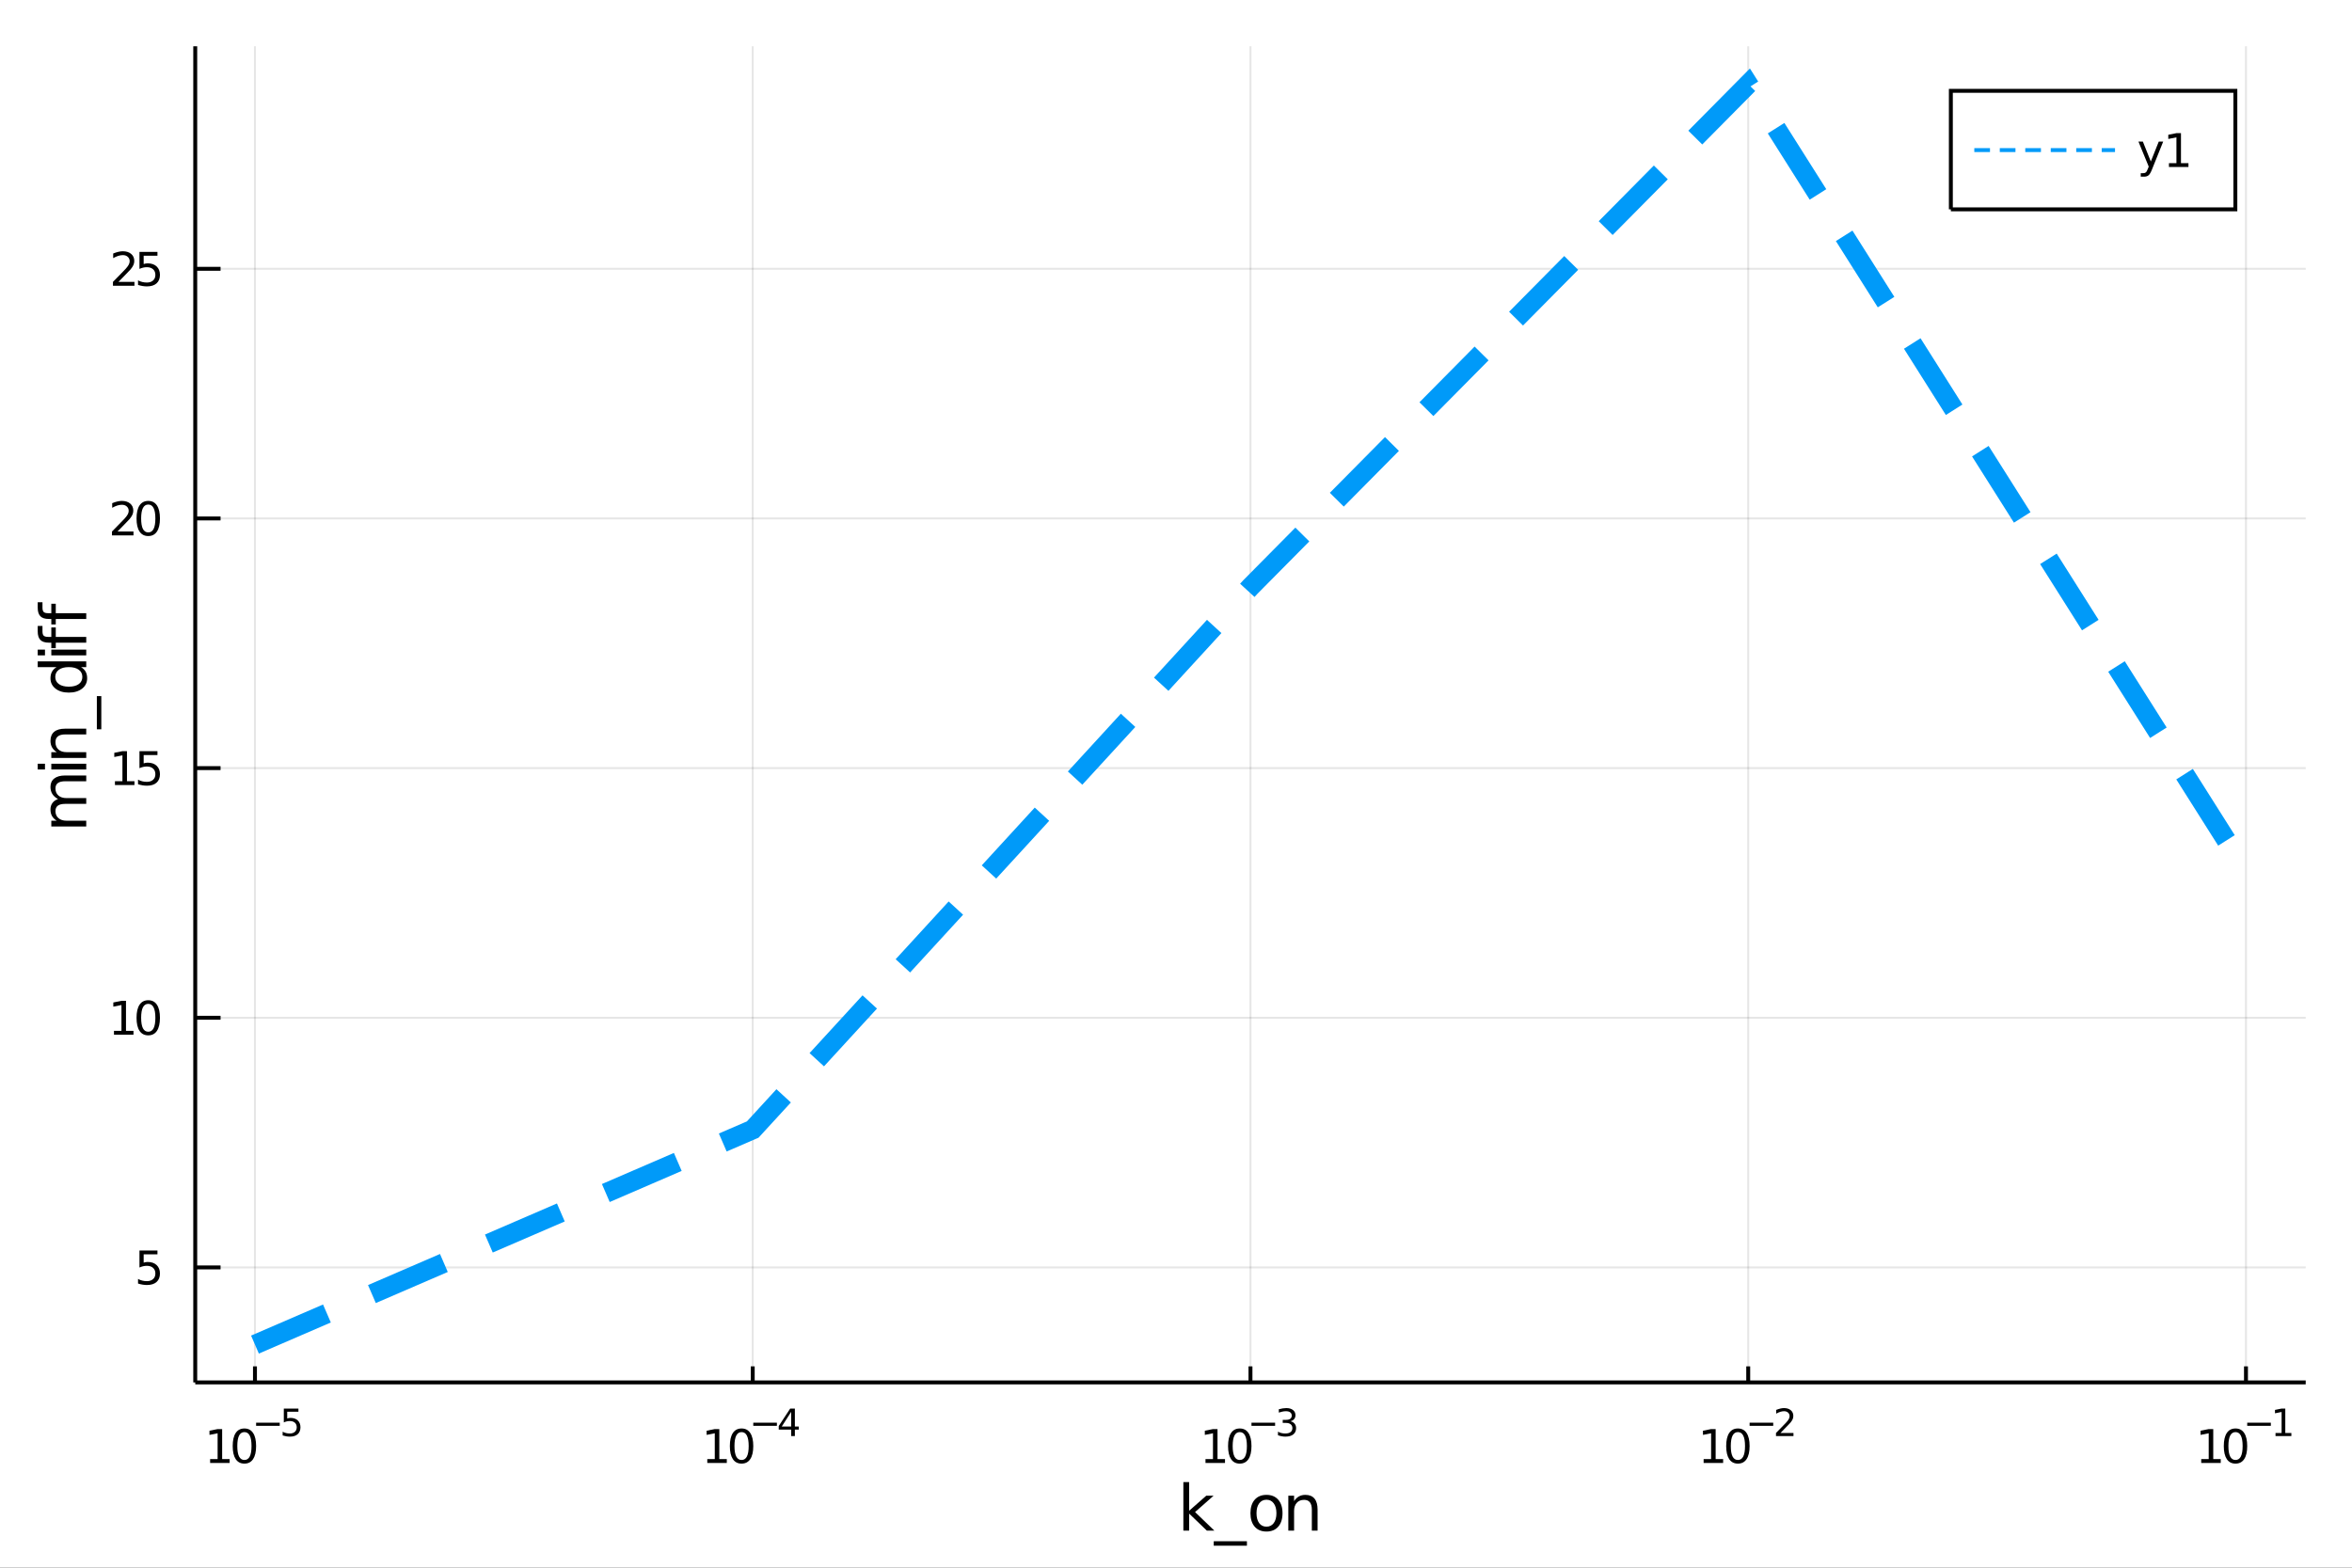 <?xml version="1.0" encoding="utf-8"?>
<svg xmlns="http://www.w3.org/2000/svg" xmlns:xlink="http://www.w3.org/1999/xlink" width="600" height="400" viewBox="0 0 2400 1600">
<rect x="0" y="0" width="2400" height="1600" fill="#333333" stroke="none"/>
<defs>
  <clipPath id="clip060">
    <rect x="0" y="0" width="2400" height="1600"/>
  </clipPath>
</defs>
<path clip-path="url(#clip060)" d="
M0 1600 L2400 1600 L2400 0 L0 0  Z
  " fill="#ffffff" fill-rule="evenodd" fill-opacity="1"/>
<defs>
  <clipPath id="clip061">
    <rect x="480" y="0" width="1681" height="1600"/>
  </clipPath>
</defs>
<path clip-path="url(#clip060)" d="
M199.218 1410.9 L2352.76 1410.9 L2352.76 47.244 L199.218 47.244  Z
  " fill="#ffffff" fill-rule="evenodd" fill-opacity="1"/>
<defs>
  <clipPath id="clip062">
    <rect x="199" y="47" width="2155" height="1365"/>
  </clipPath>
</defs>
<polyline clip-path="url(#clip062)" style="stroke:#000000; stroke-width:2; stroke-opacity:0.1; fill:none" points="
  260.167,1410.9 260.167,47.244 
  "/>
<polyline clip-path="url(#clip062)" style="stroke:#000000; stroke-width:2; stroke-opacity:0.1; fill:none" points="
  768.077,1410.9 768.077,47.244 
  "/>
<polyline clip-path="url(#clip062)" style="stroke:#000000; stroke-width:2; stroke-opacity:0.1; fill:none" points="
  1275.99,1410.9 1275.99,47.244 
  "/>
<polyline clip-path="url(#clip062)" style="stroke:#000000; stroke-width:2; stroke-opacity:0.1; fill:none" points="
  1783.9,1410.9 1783.9,47.244 
  "/>
<polyline clip-path="url(#clip062)" style="stroke:#000000; stroke-width:2; stroke-opacity:0.1; fill:none" points="
  2291.81,1410.9 2291.81,47.244 
  "/>
<polyline clip-path="url(#clip060)" style="stroke:#000000; stroke-width:4; stroke-opacity:1; fill:none" points="
  199.218,1410.9 2352.76,1410.9 
  "/>
<polyline clip-path="url(#clip060)" style="stroke:#000000; stroke-width:4; stroke-opacity:1; fill:none" points="
  260.167,1410.9 260.167,1394.53 
  "/>
<polyline clip-path="url(#clip060)" style="stroke:#000000; stroke-width:4; stroke-opacity:1; fill:none" points="
  768.077,1410.9 768.077,1394.53 
  "/>
<polyline clip-path="url(#clip060)" style="stroke:#000000; stroke-width:4; stroke-opacity:1; fill:none" points="
  1275.99,1410.9 1275.99,1394.53 
  "/>
<polyline clip-path="url(#clip060)" style="stroke:#000000; stroke-width:4; stroke-opacity:1; fill:none" points="
  1783.9,1410.9 1783.9,1394.53 
  "/>
<polyline clip-path="url(#clip060)" style="stroke:#000000; stroke-width:4; stroke-opacity:1; fill:none" points="
  2291.81,1410.9 2291.81,1394.53 
  "/>
<path clip-path="url(#clip060)" d="M 0 0 M214.417 1489.17 L222.056 1489.17 L222.056 1462.8 L213.745 1464.47 L213.745 1460.21 L222.009 1458.54 L226.685 1458.54 L226.685 1489.17 L234.324 1489.17 L234.324 1493.1 L214.417 1493.1 L214.417 1489.17 Z" fill="#000000" fill-rule="evenodd" fill-opacity="1" /><path clip-path="url(#clip060)" d="M 0 0 M249.393 1461.62 Q245.782 1461.62 243.954 1465.19 Q242.148 1468.73 242.148 1475.86 Q242.148 1482.97 243.954 1486.53 Q245.782 1490.07 249.393 1490.07 Q253.028 1490.07 254.833 1486.53 Q256.662 1482.97 256.662 1475.86 Q256.662 1468.73 254.833 1465.19 Q253.028 1461.62 249.393 1461.62 M249.393 1457.92 Q255.204 1457.92 258.259 1462.53 Q261.338 1467.11 261.338 1475.86 Q261.338 1484.59 258.259 1489.19 Q255.204 1493.78 249.393 1493.78 Q243.583 1493.78 240.505 1489.19 Q237.449 1484.59 237.449 1475.86 Q237.449 1467.11 240.505 1462.53 Q243.583 1457.92 249.393 1457.92 Z" fill="#000000" fill-rule="evenodd" fill-opacity="1" /><path clip-path="url(#clip060)" d="M 0 0 M261.338 1452.02 L285.449 1452.02 L285.449 1455.22 L261.338 1455.22 L261.338 1452.02 Z" fill="#000000" fill-rule="evenodd" fill-opacity="1" /><path clip-path="url(#clip060)" d="M 0 0 M289.606 1437.61 L304.52 1437.61 L304.52 1440.81 L293.085 1440.81 L293.085 1447.69 Q293.913 1447.41 294.74 1447.28 Q295.568 1447.13 296.396 1447.13 Q301.097 1447.13 303.843 1449.71 Q306.589 1452.28 306.589 1456.68 Q306.589 1461.22 303.768 1463.74 Q300.947 1466.24 295.812 1466.24 Q294.045 1466.24 292.201 1465.94 Q290.377 1465.64 288.421 1465.04 L288.421 1461.22 Q290.114 1462.14 291.919 1462.59 Q293.725 1463.04 295.737 1463.04 Q298.991 1463.04 300.891 1461.33 Q302.79 1459.62 302.79 1456.68 Q302.79 1453.75 300.891 1452.04 Q298.991 1450.33 295.737 1450.33 Q294.214 1450.33 292.69 1450.67 Q291.186 1451 289.606 1451.72 L289.606 1437.61 Z" fill="#000000" fill-rule="evenodd" fill-opacity="1" /><path clip-path="url(#clip060)" d="M 0 0 M721.725 1489.17 L729.364 1489.17 L729.364 1462.8 L721.053 1464.47 L721.053 1460.21 L729.317 1458.54 L733.993 1458.54 L733.993 1489.17 L741.632 1489.17 L741.632 1493.1 L721.725 1493.1 L721.725 1489.17 Z" fill="#000000" fill-rule="evenodd" fill-opacity="1" /><path clip-path="url(#clip060)" d="M 0 0 M756.701 1461.62 Q753.09 1461.62 751.262 1465.19 Q749.456 1468.73 749.456 1475.86 Q749.456 1482.97 751.262 1486.53 Q753.09 1490.07 756.701 1490.07 Q760.336 1490.07 762.141 1486.53 Q763.97 1482.97 763.97 1475.86 Q763.97 1468.73 762.141 1465.19 Q760.336 1461.62 756.701 1461.62 M756.701 1457.92 Q762.512 1457.92 765.567 1462.53 Q768.646 1467.11 768.646 1475.86 Q768.646 1484.59 765.567 1489.19 Q762.512 1493.78 756.701 1493.78 Q750.891 1493.78 747.813 1489.19 Q744.757 1484.59 744.757 1475.86 Q744.757 1467.11 747.813 1462.53 Q750.891 1457.92 756.701 1457.92 Z" fill="#000000" fill-rule="evenodd" fill-opacity="1" /><path clip-path="url(#clip060)" d="M 0 0 M768.646 1452.02 L792.757 1452.02 L792.757 1455.22 L768.646 1455.22 L768.646 1452.02 Z" fill="#000000" fill-rule="evenodd" fill-opacity="1" /><path clip-path="url(#clip060)" d="M 0 0 M807.315 1440.92 L797.723 1455.91 L807.315 1455.91 L807.315 1440.92 M806.318 1437.61 L811.095 1437.61 L811.095 1455.91 L815.101 1455.91 L815.101 1459.07 L811.095 1459.07 L811.095 1465.69 L807.315 1465.69 L807.315 1459.07 L794.638 1459.07 L794.638 1455.41 L806.318 1437.61 Z" fill="#000000" fill-rule="evenodd" fill-opacity="1" /><path clip-path="url(#clip060)" d="M 0 0 M1230.1 1489.17 L1237.73 1489.17 L1237.73 1462.8 L1229.42 1464.47 L1229.42 1460.21 L1237.69 1458.54 L1242.36 1458.54 L1242.36 1489.17 L1250 1489.17 L1250 1493.1 L1230.1 1493.1 L1230.1 1489.17 Z" fill="#000000" fill-rule="evenodd" fill-opacity="1" /><path clip-path="url(#clip060)" d="M 0 0 M1265.07 1461.62 Q1261.46 1461.62 1259.63 1465.19 Q1257.83 1468.73 1257.83 1475.86 Q1257.83 1482.97 1259.63 1486.53 Q1261.46 1490.07 1265.07 1490.07 Q1268.71 1490.07 1270.51 1486.53 Q1272.34 1482.97 1272.34 1475.86 Q1272.34 1468.73 1270.51 1465.19 Q1268.71 1461.62 1265.07 1461.62 M1265.07 1457.92 Q1270.88 1457.92 1273.94 1462.53 Q1277.02 1467.11 1277.02 1475.86 Q1277.02 1484.59 1273.94 1489.19 Q1270.88 1493.78 1265.07 1493.78 Q1259.26 1493.78 1256.18 1489.19 Q1253.13 1484.59 1253.13 1475.86 Q1253.13 1467.11 1256.18 1462.53 Q1259.26 1457.92 1265.07 1457.92 Z" fill="#000000" fill-rule="evenodd" fill-opacity="1" /><path clip-path="url(#clip060)" d="M 0 0 M1277.02 1452.02 L1301.13 1452.02 L1301.13 1455.22 L1277.02 1455.22 L1277.02 1452.02 Z" fill="#000000" fill-rule="evenodd" fill-opacity="1" /><path clip-path="url(#clip060)" d="M 0 0 M1316.76 1450.55 Q1319.48 1451.14 1321.01 1452.98 Q1322.55 1454.82 1322.55 1457.53 Q1322.55 1461.69 1319.69 1463.96 Q1316.83 1466.24 1311.57 1466.24 Q1309.8 1466.24 1307.92 1465.88 Q1306.06 1465.54 1304.06 1464.85 L1304.06 1461.18 Q1305.64 1462.1 1307.52 1462.57 Q1309.4 1463.04 1311.45 1463.04 Q1315.03 1463.04 1316.89 1461.63 Q1318.77 1460.22 1318.77 1457.53 Q1318.77 1455.05 1317.02 1453.66 Q1315.29 1452.25 1312.19 1452.25 L1308.91 1452.25 L1308.91 1449.12 L1312.34 1449.12 Q1315.14 1449.12 1316.63 1448.01 Q1318.11 1446.89 1318.11 1444.78 Q1318.11 1442.62 1316.57 1441.47 Q1315.05 1440.3 1312.19 1440.3 Q1310.63 1440.3 1308.84 1440.64 Q1307.05 1440.98 1304.91 1441.69 L1304.91 1438.31 Q1307.07 1437.71 1308.95 1437.41 Q1310.85 1437.11 1312.53 1437.11 Q1316.85 1437.11 1319.37 1439.08 Q1321.89 1441.04 1321.89 1444.38 Q1321.89 1446.72 1320.56 1448.33 Q1319.22 1449.93 1316.76 1450.55 Z" fill="#000000" fill-rule="evenodd" fill-opacity="1" /><path clip-path="url(#clip060)" d="M 0 0 M1738.39 1489.17 L1746.03 1489.17 L1746.03 1462.8 L1737.72 1464.47 L1737.72 1460.21 L1745.98 1458.54 L1750.66 1458.54 L1750.66 1489.17 L1758.3 1489.17 L1758.3 1493.1 L1738.39 1493.1 L1738.39 1489.17 Z" fill="#000000" fill-rule="evenodd" fill-opacity="1" /><path clip-path="url(#clip060)" d="M 0 0 M1773.37 1461.62 Q1769.76 1461.62 1767.93 1465.19 Q1766.12 1468.73 1766.12 1475.86 Q1766.12 1482.97 1767.93 1486.53 Q1769.76 1490.07 1773.37 1490.07 Q1777 1490.07 1778.81 1486.53 Q1780.64 1482.97 1780.64 1475.86 Q1780.64 1468.73 1778.81 1465.19 Q1777 1461.62 1773.37 1461.62 M1773.37 1457.92 Q1779.18 1457.92 1782.23 1462.53 Q1785.31 1467.11 1785.31 1475.86 Q1785.31 1484.59 1782.23 1489.19 Q1779.18 1493.78 1773.37 1493.78 Q1767.56 1493.78 1764.48 1489.19 Q1761.42 1484.59 1761.42 1475.86 Q1761.42 1467.11 1764.48 1462.53 Q1767.56 1457.92 1773.37 1457.92 Z" fill="#000000" fill-rule="evenodd" fill-opacity="1" /><path clip-path="url(#clip060)" d="M 0 0 M1785.31 1452.02 L1809.42 1452.02 L1809.42 1455.22 L1785.31 1455.22 L1785.31 1452.02 Z" fill="#000000" fill-rule="evenodd" fill-opacity="1" /><path clip-path="url(#clip060)" d="M 0 0 M1816.81 1462.5 L1830.07 1462.5 L1830.07 1465.69 L1812.24 1465.69 L1812.24 1462.5 Q1814.41 1460.26 1818.13 1456.5 Q1821.87 1452.72 1822.83 1451.63 Q1824.66 1449.58 1825.37 1448.16 Q1826.11 1446.74 1826.11 1445.36 Q1826.11 1443.12 1824.53 1441.71 Q1822.96 1440.3 1820.44 1440.3 Q1818.66 1440.3 1816.66 1440.92 Q1814.69 1441.54 1812.43 1442.8 L1812.43 1438.97 Q1814.73 1438.05 1816.72 1437.58 Q1818.71 1437.11 1820.37 1437.11 Q1824.73 1437.11 1827.33 1439.29 Q1829.92 1441.47 1829.92 1445.12 Q1829.92 1446.85 1829.27 1448.41 Q1828.63 1449.95 1826.91 1452.06 Q1826.44 1452.6 1823.92 1455.22 Q1821.4 1457.81 1816.81 1462.5 Z" fill="#000000" fill-rule="evenodd" fill-opacity="1" /><path clip-path="url(#clip060)" d="M 0 0 M2246.15 1489.17 L2253.79 1489.17 L2253.79 1462.8 L2245.48 1464.47 L2245.48 1460.21 L2253.74 1458.54 L2258.42 1458.54 L2258.42 1489.17 L2266.06 1489.17 L2266.06 1493.1 L2246.15 1493.1 L2246.15 1489.17 Z" fill="#000000" fill-rule="evenodd" fill-opacity="1" /><path clip-path="url(#clip060)" d="M 0 0 M2281.13 1461.62 Q2277.52 1461.62 2275.69 1465.19 Q2273.88 1468.73 2273.88 1475.86 Q2273.88 1482.97 2275.69 1486.53 Q2277.52 1490.07 2281.13 1490.07 Q2284.76 1490.07 2286.57 1486.53 Q2288.4 1482.97 2288.4 1475.86 Q2288.4 1468.73 2286.57 1465.19 Q2284.76 1461.62 2281.13 1461.62 M2281.13 1457.92 Q2286.94 1457.92 2289.99 1462.53 Q2293.07 1467.11 2293.07 1475.86 Q2293.07 1484.59 2289.99 1489.19 Q2286.94 1493.78 2281.13 1493.78 Q2275.32 1493.78 2272.24 1489.19 Q2269.18 1484.59 2269.18 1475.86 Q2269.18 1467.11 2272.24 1462.53 Q2275.32 1457.92 2281.13 1457.92 Z" fill="#000000" fill-rule="evenodd" fill-opacity="1" /><path clip-path="url(#clip060)" d="M 0 0 M2293.07 1452.02 L2317.18 1452.02 L2317.18 1455.22 L2293.07 1455.22 L2293.07 1452.02 Z" fill="#000000" fill-rule="evenodd" fill-opacity="1" /><path clip-path="url(#clip060)" d="M 0 0 M2321.96 1462.5 L2328.17 1462.5 L2328.17 1441.07 L2321.41 1442.43 L2321.41 1438.97 L2328.13 1437.61 L2331.93 1437.61 L2331.93 1462.5 L2338.13 1462.5 L2338.13 1465.69 L2321.96 1465.69 L2321.96 1462.5 Z" fill="#000000" fill-rule="evenodd" fill-opacity="1" /><path clip-path="url(#clip060)" d="M 0 0 M1207.51 1512.66 L1213.4 1512.66 L1213.4 1541.91 L1230.87 1526.54 L1238.35 1526.54 L1219.44 1543.22 L1239.15 1562.19 L1231.51 1562.19 L1213.4 1544.78 L1213.4 1562.19 L1207.51 1562.19 L1207.51 1512.66 Z" fill="#000000" fill-rule="evenodd" fill-opacity="1" /><path clip-path="url(#clip060)" d="M 0 0 M1272.37 1573.01 L1272.37 1577.56 L1238.51 1577.56 L1238.51 1573.01 L1272.37 1573.01 Z" fill="#000000" fill-rule="evenodd" fill-opacity="1" /><path clip-path="url(#clip060)" d="M 0 0 M1292.33 1530.64 Q1287.62 1530.64 1284.88 1534.34 Q1282.15 1538 1282.15 1544.39 Q1282.15 1550.79 1284.85 1554.48 Q1287.59 1558.14 1292.33 1558.14 Q1297.01 1558.14 1299.75 1554.45 Q1302.48 1550.76 1302.48 1544.39 Q1302.48 1538.06 1299.75 1534.37 Q1297.01 1530.64 1292.33 1530.64 M1292.33 1525.68 Q1299.97 1525.68 1304.33 1530.64 Q1308.69 1535.61 1308.69 1544.39 Q1308.69 1553.15 1304.33 1558.14 Q1299.97 1563.11 1292.33 1563.11 Q1284.66 1563.11 1280.3 1558.14 Q1275.97 1553.15 1275.97 1544.39 Q1275.97 1535.61 1280.3 1530.64 Q1284.66 1525.68 1292.33 1525.68 Z" fill="#000000" fill-rule="evenodd" fill-opacity="1" /><path clip-path="url(#clip060)" d="M 0 0 M1344.47 1540.67 L1344.47 1562.19 L1338.61 1562.19 L1338.61 1540.86 Q1338.61 1535.8 1336.64 1533.29 Q1334.66 1530.77 1330.72 1530.77 Q1325.97 1530.77 1323.24 1533.79 Q1320.5 1536.82 1320.5 1542.04 L1320.5 1562.19 L1314.61 1562.19 L1314.61 1526.54 L1320.5 1526.54 L1320.5 1532.08 Q1322.6 1528.86 1325.43 1527.27 Q1328.3 1525.68 1332.02 1525.68 Q1338.16 1525.68 1341.32 1529.5 Q1344.47 1533.29 1344.47 1540.67 Z" fill="#000000" fill-rule="evenodd" fill-opacity="1" /><polyline clip-path="url(#clip062)" style="stroke:#000000; stroke-width:2; stroke-opacity:0.1; fill:none" points="
  199.218,1293.54 2352.76,1293.54 
  "/>
<polyline clip-path="url(#clip062)" style="stroke:#000000; stroke-width:2; stroke-opacity:0.1; fill:none" points="
  199.218,1038.74 2352.76,1038.74 
  "/>
<polyline clip-path="url(#clip062)" style="stroke:#000000; stroke-width:2; stroke-opacity:0.1; fill:none" points="
  199.218,783.942 2352.76,783.942 
  "/>
<polyline clip-path="url(#clip062)" style="stroke:#000000; stroke-width:2; stroke-opacity:0.1; fill:none" points="
  199.218,529.141 2352.76,529.141 
  "/>
<polyline clip-path="url(#clip062)" style="stroke:#000000; stroke-width:2; stroke-opacity:0.1; fill:none" points="
  199.218,274.341 2352.76,274.341 
  "/>
<polyline clip-path="url(#clip060)" style="stroke:#000000; stroke-width:4; stroke-opacity:1; fill:none" points="
  199.218,1410.9 199.218,47.244 
  "/>
<polyline clip-path="url(#clip060)" style="stroke:#000000; stroke-width:4; stroke-opacity:1; fill:none" points="
  199.218,1293.54 225.061,1293.54 
  "/>
<polyline clip-path="url(#clip060)" style="stroke:#000000; stroke-width:4; stroke-opacity:1; fill:none" points="
  199.218,1038.74 225.061,1038.74 
  "/>
<polyline clip-path="url(#clip060)" style="stroke:#000000; stroke-width:4; stroke-opacity:1; fill:none" points="
  199.218,783.942 225.061,783.942 
  "/>
<polyline clip-path="url(#clip060)" style="stroke:#000000; stroke-width:4; stroke-opacity:1; fill:none" points="
  199.218,529.141 225.061,529.141 
  "/>
<polyline clip-path="url(#clip060)" style="stroke:#000000; stroke-width:4; stroke-opacity:1; fill:none" points="
  199.218,274.341 225.061,274.341 
  "/>
<path clip-path="url(#clip060)" d="M 0 0 M142.316 1276.26 L160.672 1276.26 L160.672 1280.2 L146.598 1280.2 L146.598 1288.67 Q147.616 1288.32 148.635 1288.16 Q149.653 1287.98 150.672 1287.98 Q156.459 1287.98 159.839 1291.15 Q163.218 1294.32 163.218 1299.74 Q163.218 1305.31 159.746 1308.42 Q156.274 1311.49 149.954 1311.49 Q147.778 1311.49 145.51 1311.12 Q143.265 1310.75 140.857 1310.01 L140.857 1305.31 Q142.941 1306.45 145.163 1307 Q147.385 1307.56 149.862 1307.56 Q153.866 1307.56 156.204 1305.45 Q158.542 1303.35 158.542 1299.74 Q158.542 1296.12 156.204 1294.02 Q153.866 1291.91 149.862 1291.91 Q147.987 1291.91 146.112 1292.33 Q144.26 1292.74 142.316 1293.62 L142.316 1276.26 Z" fill="#000000" fill-rule="evenodd" fill-opacity="1" /><path clip-path="url(#clip060)" d="M 0 0 M116.297 1052.09 L123.936 1052.09 L123.936 1025.72 L115.626 1027.39 L115.626 1023.13 L123.89 1021.46 L128.566 1021.46 L128.566 1052.09 L136.204 1052.09 L136.204 1056.02 L116.297 1056.02 L116.297 1052.09 Z" fill="#000000" fill-rule="evenodd" fill-opacity="1" /><path clip-path="url(#clip060)" d="M 0 0 M151.274 1024.54 Q147.663 1024.54 145.834 1028.11 Q144.029 1031.65 144.029 1038.78 Q144.029 1045.88 145.834 1049.45 Q147.663 1052.99 151.274 1052.99 Q154.908 1052.99 156.714 1049.45 Q158.542 1045.88 158.542 1038.78 Q158.542 1031.65 156.714 1028.11 Q154.908 1024.54 151.274 1024.54 M151.274 1020.84 Q157.084 1020.84 160.14 1025.44 Q163.218 1030.03 163.218 1038.78 Q163.218 1047.5 160.14 1052.11 Q157.084 1056.69 151.274 1056.69 Q145.464 1056.69 142.385 1052.11 Q139.329 1047.5 139.329 1038.78 Q139.329 1030.03 142.385 1025.44 Q145.464 1020.84 151.274 1020.84 Z" fill="#000000" fill-rule="evenodd" fill-opacity="1" /><path clip-path="url(#clip060)" d="M 0 0 M117.293 797.287 L124.931 797.287 L124.931 770.921 L116.621 772.588 L116.621 768.329 L124.885 766.662 L129.561 766.662 L129.561 797.287 L137.2 797.287 L137.2 801.222 L117.293 801.222 L117.293 797.287 Z" fill="#000000" fill-rule="evenodd" fill-opacity="1" /><path clip-path="url(#clip060)" d="M 0 0 M142.316 766.662 L160.672 766.662 L160.672 770.597 L146.598 770.597 L146.598 779.069 Q147.616 778.722 148.635 778.56 Q149.653 778.375 150.672 778.375 Q156.459 778.375 159.839 781.546 Q163.218 784.718 163.218 790.134 Q163.218 795.713 159.746 798.815 Q156.274 801.893 149.954 801.893 Q147.778 801.893 145.51 801.523 Q143.265 801.153 140.857 800.412 L140.857 795.713 Q142.941 796.847 145.163 797.403 Q147.385 797.958 149.862 797.958 Q153.866 797.958 156.204 795.852 Q158.542 793.745 158.542 790.134 Q158.542 786.523 156.204 784.417 Q153.866 782.31 149.862 782.31 Q147.987 782.31 146.112 782.727 Q144.26 783.143 142.316 784.023 L142.316 766.662 Z" fill="#000000" fill-rule="evenodd" fill-opacity="1" /><path clip-path="url(#clip060)" d="M 0 0 M119.885 542.486 L136.204 542.486 L136.204 546.421 L114.26 546.421 L114.26 542.486 Q116.922 539.732 121.505 535.102 Q126.112 530.449 127.292 529.107 Q129.538 526.584 130.417 524.848 Q131.32 523.088 131.32 521.398 Q131.32 518.644 129.376 516.908 Q127.455 515.172 124.353 515.172 Q122.154 515.172 119.7 515.936 Q117.269 516.699 114.492 518.25 L114.492 513.528 Q117.316 512.394 119.769 511.815 Q122.223 511.236 124.26 511.236 Q129.63 511.236 132.825 513.922 Q136.019 516.607 136.019 521.098 Q136.019 523.227 135.209 525.148 Q134.422 527.047 132.316 529.639 Q131.737 530.31 128.635 533.528 Q125.533 536.722 119.885 542.486 Z" fill="#000000" fill-rule="evenodd" fill-opacity="1" /><path clip-path="url(#clip060)" d="M 0 0 M151.274 514.94 Q147.663 514.94 145.834 518.505 Q144.029 522.047 144.029 529.176 Q144.029 536.283 145.834 539.847 Q147.663 543.389 151.274 543.389 Q154.908 543.389 156.714 539.847 Q158.542 536.283 158.542 529.176 Q158.542 522.047 156.714 518.505 Q154.908 514.94 151.274 514.94 M151.274 511.236 Q157.084 511.236 160.14 515.843 Q163.218 520.426 163.218 529.176 Q163.218 537.903 160.14 542.509 Q157.084 547.093 151.274 547.093 Q145.464 547.093 142.385 542.509 Q139.329 537.903 139.329 529.176 Q139.329 520.426 142.385 515.843 Q145.464 511.236 151.274 511.236 Z" fill="#000000" fill-rule="evenodd" fill-opacity="1" /><path clip-path="url(#clip060)" d="M 0 0 M120.88 287.686 L137.2 287.686 L137.2 291.621 L115.256 291.621 L115.256 287.686 Q117.918 284.931 122.501 280.302 Q127.107 275.649 128.288 274.306 Q130.533 271.783 131.413 270.047 Q132.316 268.288 132.316 266.598 Q132.316 263.843 130.371 262.107 Q128.45 260.371 125.348 260.371 Q123.149 260.371 120.695 261.135 Q118.265 261.899 115.487 263.45 L115.487 258.728 Q118.311 257.593 120.765 257.015 Q123.218 256.436 125.255 256.436 Q130.626 256.436 133.82 259.121 Q137.015 261.806 137.015 266.297 Q137.015 268.427 136.204 270.348 Q135.417 272.246 133.311 274.839 Q132.732 275.51 129.63 278.727 Q126.529 281.922 120.88 287.686 Z" fill="#000000" fill-rule="evenodd" fill-opacity="1" /><path clip-path="url(#clip060)" d="M 0 0 M142.316 257.061 L160.672 257.061 L160.672 260.996 L146.598 260.996 L146.598 269.468 Q147.616 269.121 148.635 268.959 Q149.653 268.774 150.672 268.774 Q156.459 268.774 159.839 271.945 Q163.218 275.116 163.218 280.533 Q163.218 286.112 159.746 289.214 Q156.274 292.292 149.954 292.292 Q147.778 292.292 145.51 291.922 Q143.265 291.551 140.857 290.811 L140.857 286.112 Q142.941 287.246 145.163 287.801 Q147.385 288.357 149.862 288.357 Q153.866 288.357 156.204 286.251 Q158.542 284.144 158.542 280.533 Q158.542 276.922 156.204 274.815 Q153.866 272.709 149.862 272.709 Q147.987 272.709 146.112 273.126 Q144.26 273.542 142.316 274.422 L142.316 257.061 Z" fill="#000000" fill-rule="evenodd" fill-opacity="1" /><path clip-path="url(#clip060)" d="M 0 0 M59.199 815.533 Q55.253 813.336 53.375 810.281 Q51.497 807.225 51.497 803.088 Q51.497 797.518 55.412 794.494 Q59.295 791.47 66.488 791.47 L88.004 791.47 L88.004 797.358 L66.679 797.358 Q61.555 797.358 59.072 799.173 Q56.589 800.987 56.589 804.711 Q56.589 809.262 59.613 811.904 Q62.637 814.546 67.857 814.546 L88.004 814.546 L88.004 820.434 L66.679 820.434 Q61.523 820.434 59.072 822.248 Q56.589 824.063 56.589 827.85 Q56.589 832.338 59.645 834.98 Q62.669 837.622 67.857 837.622 L88.004 837.622 L88.004 843.51 L52.356 843.51 L52.356 837.622 L57.894 837.622 Q54.616 835.616 53.056 832.815 Q51.497 830.015 51.497 826.163 Q51.497 822.28 53.47 819.575 Q55.444 816.838 59.199 815.533 Z" fill="#000000" fill-rule="evenodd" fill-opacity="1" /><path clip-path="url(#clip060)" d="M 0 0 M52.356 785.327 L52.356 779.471 L88.004 779.471 L88.004 785.327 L52.356 785.327 M38.479 785.327 L38.479 779.471 L45.895 779.471 L45.895 785.327 L38.479 785.327 Z" fill="#000000" fill-rule="evenodd" fill-opacity="1" /><path clip-path="url(#clip060)" d="M 0 0 M66.488 743.696 L88.004 743.696 L88.004 749.552 L66.679 749.552 Q61.618 749.552 59.104 751.525 Q56.589 753.499 56.589 757.446 Q56.589 762.188 59.613 764.925 Q62.637 767.662 67.857 767.662 L88.004 767.662 L88.004 773.551 L52.356 773.551 L52.356 767.662 L57.894 767.662 Q54.68 765.562 53.088 762.729 Q51.497 759.864 51.497 756.141 Q51.497 749.998 55.316 746.847 Q59.104 743.696 66.488 743.696 Z" fill="#000000" fill-rule="evenodd" fill-opacity="1" /><path clip-path="url(#clip060)" d="M 0 0 M98.826 710.467 L103.377 710.467 L103.377 744.332 L98.826 744.332 L98.826 710.467 Z" fill="#000000" fill-rule="evenodd" fill-opacity="1" /><path clip-path="url(#clip060)" d="M 0 0 M57.767 680.866 L38.479 680.866 L38.479 675.01 L88.004 675.01 L88.004 680.866 L82.657 680.866 Q85.84 682.712 87.399 685.545 Q88.927 688.346 88.927 692.292 Q88.927 698.754 83.771 702.828 Q78.615 706.87 70.212 706.87 Q61.809 706.87 56.653 702.828 Q51.497 698.754 51.497 692.292 Q51.497 688.346 53.056 685.545 Q54.584 682.712 57.767 680.866 M70.212 700.823 Q76.673 700.823 80.365 698.181 Q84.026 695.507 84.026 690.86 Q84.026 686.213 80.365 683.54 Q76.673 680.866 70.212 680.866 Q63.751 680.866 60.09 683.54 Q56.398 686.213 56.398 690.86 Q56.398 695.507 60.09 698.181 Q63.751 700.823 70.212 700.823 Z" fill="#000000" fill-rule="evenodd" fill-opacity="1" /><path clip-path="url(#clip060)" d="M 0 0 M52.356 668.867 L52.356 663.01 L88.004 663.01 L88.004 668.867 L52.356 668.867 M38.479 668.867 L38.479 663.01 L45.895 663.01 L45.895 668.867 L38.479 668.867 Z" fill="#000000" fill-rule="evenodd" fill-opacity="1" /><path clip-path="url(#clip060)" d="M 0 0 M38.479 638.821 L43.349 638.821 L43.349 644.422 Q43.349 647.573 44.622 648.815 Q45.895 650.024 49.205 650.024 L52.356 650.024 L52.356 640.38 L56.908 640.38 L56.908 650.024 L88.004 650.024 L88.004 655.912 L56.908 655.912 L56.908 661.514 L52.356 661.514 L52.356 655.912 L49.874 655.912 Q43.922 655.912 41.216 653.143 Q38.479 650.374 38.479 644.359 L38.479 638.821 Z" fill="#000000" fill-rule="evenodd" fill-opacity="1" /><path clip-path="url(#clip060)" d="M 0 0 M38.479 614.631 L43.349 614.631 L43.349 620.233 Q43.349 623.384 44.622 624.625 Q45.895 625.835 49.205 625.835 L52.356 625.835 L52.356 616.19 L56.908 616.19 L56.908 625.835 L88.004 625.835 L88.004 631.723 L56.908 631.723 L56.908 637.325 L52.356 637.325 L52.356 631.723 L49.874 631.723 Q43.922 631.723 41.216 628.954 Q38.479 626.185 38.479 620.169 L38.479 614.631 Z" fill="#000000" fill-rule="evenodd" fill-opacity="1" /><polyline clip-path="url(#clip062)" style="stroke:#009af9; stroke-width:20; stroke-opacity:1; fill:none" stroke-dasharray="80, 50" points="
  260.167,1372.3 768.077,1152.84 1275.99,599.001 1783.9,85.838 2291.81,889.22 
  "/>
<path clip-path="url(#clip060)" d="
M1990.67 213.659 L2280.97 213.659 L2280.97 92.699 L1990.67 92.699  Z
  " fill="#ffffff" fill-rule="evenodd" fill-opacity="1"/>
<polyline clip-path="url(#clip060)" style="stroke:#000000; stroke-width:4; stroke-opacity:1; fill:none" points="
  1990.67,213.659 2280.97,213.659 2280.97,92.699 1990.67,92.699 1990.67,213.659 
  "/>
<polyline clip-path="url(#clip060)" style="stroke:#009af9; stroke-width:4; stroke-opacity:1; fill:none" stroke-dasharray="16, 10" points="
  2014.6,153.179 2158.17,153.179 
  "/>
<path clip-path="url(#clip060)" d="M 0 0 M2195.94 172.867 Q2194.13 177.496 2192.42 178.908 Q2190.71 180.32 2187.84 180.32 L2184.43 180.32 L2184.43 176.755 L2186.93 176.755 Q2188.69 176.755 2189.67 175.922 Q2190.64 175.089 2191.82 171.987 L2192.58 170.043 L2182.1 144.533 L2186.61 144.533 L2194.71 164.811 L2202.81 144.533 L2207.33 144.533 L2195.94 172.867 Z" fill="#000000" fill-rule="evenodd" fill-opacity="1" /><path clip-path="url(#clip060)" d="M 0 0 M2213.21 166.524 L2220.85 166.524 L2220.85 140.158 L2212.54 141.825 L2212.54 137.566 L2220.8 135.899 L2225.48 135.899 L2225.48 166.524 L2233.11 166.524 L2233.11 170.459 L2213.21 170.459 L2213.21 166.524 Z" fill="#000000" fill-rule="evenodd" fill-opacity="1" /></svg>
